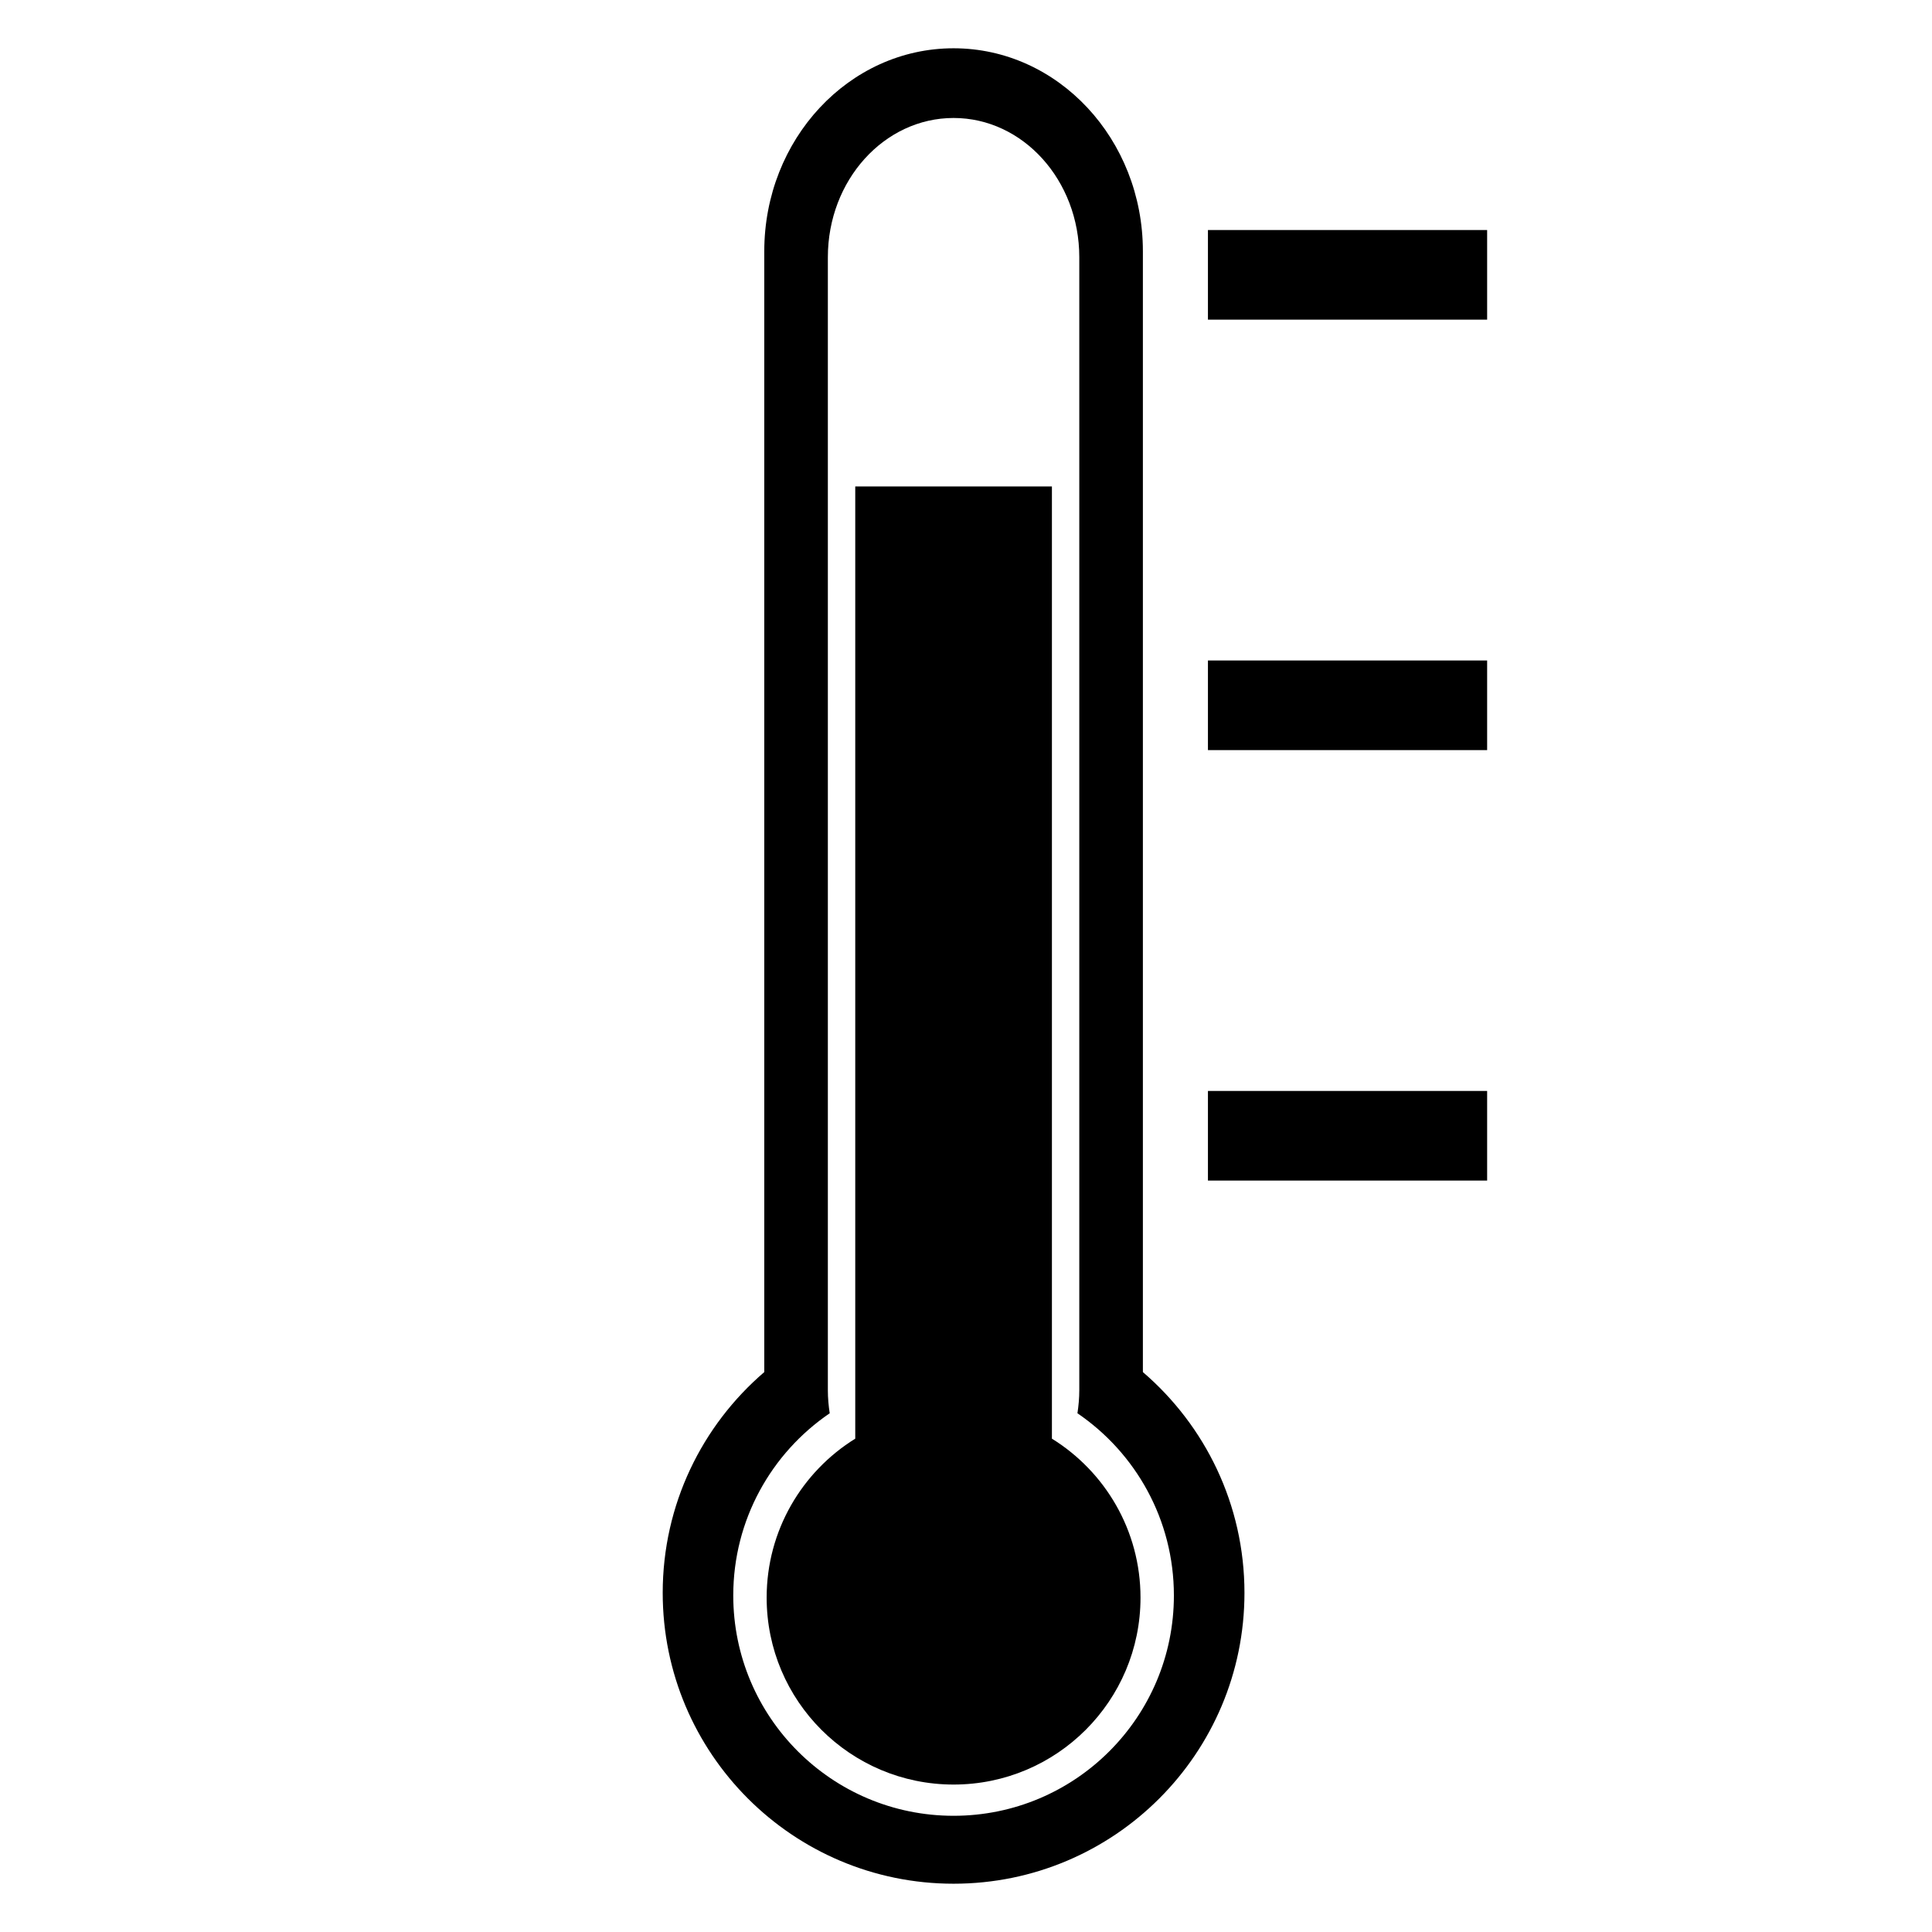 <?xml version="1.0" encoding="utf-8"?>
<!-- Generator: Adobe Illustrator 15.1.0, SVG Export Plug-In . SVG Version: 6.00 Build 0)  -->
<!DOCTYPE svg PUBLIC "-//W3C//DTD SVG 1.0//EN" "http://www.w3.org/TR/2001/REC-SVG-20010904/DTD/svg10.dtd">
<svg version="1.0" id="Layer_2" xmlns="http://www.w3.org/2000/svg" xmlns:xlink="http://www.w3.org/1999/xlink" x="0px" y="0px"
	 width="283.46px" height="283.46px" viewBox="0 0 283.46 283.46" enable-background="new 0 0 283.46 283.46" xml:space="preserve">
<g>
	<path d="M167.683,201.311V36.869c0-16.45-12.435-29.785-27.775-29.785c-15.339,0-27.774,13.335-27.774,29.785v164.44
		c-9.119,7.827-14.902,19.43-14.902,32.39c0,23.569,19.107,42.677,42.678,42.677c23.571,0,42.676-19.107,42.676-42.677
		C182.585,220.74,176.802,209.138,167.683,201.311z M139.907,266.41c-17.852,0-32.324-14.471-32.324-32.324
		c0-11.114,5.61-20.915,14.151-26.733c-0.166-1.099-0.272-2.221-0.272-3.371V37.736c0-11.28,8.258-20.426,18.445-20.426
		c10.187,0,18.445,9.146,18.445,20.426v166.245c0,1.15-0.106,2.272-0.271,3.371c8.541,5.818,14.151,15.619,14.151,26.733
		C172.232,251.939,157.761,266.41,139.907,266.41z"/>
	<path d="M154.335,211.079V71.37h-28.854v139.709c-7.8,4.835-12.999,13.471-12.999,23.323c0,15.146,12.279,27.425,27.426,27.425
		c15.146,0,27.425-12.279,27.425-27.425C167.334,224.55,162.136,215.914,154.335,211.079z"/>
	<rect x="177.227" y="33.749" width="40.963" height="13.149"/>
	<rect x="177.227" y="96.905" width="40.963" height="13.149"/>
	<rect x="177.227" y="160.063" width="40.963" height="13.148"/>
</g>
</svg>
